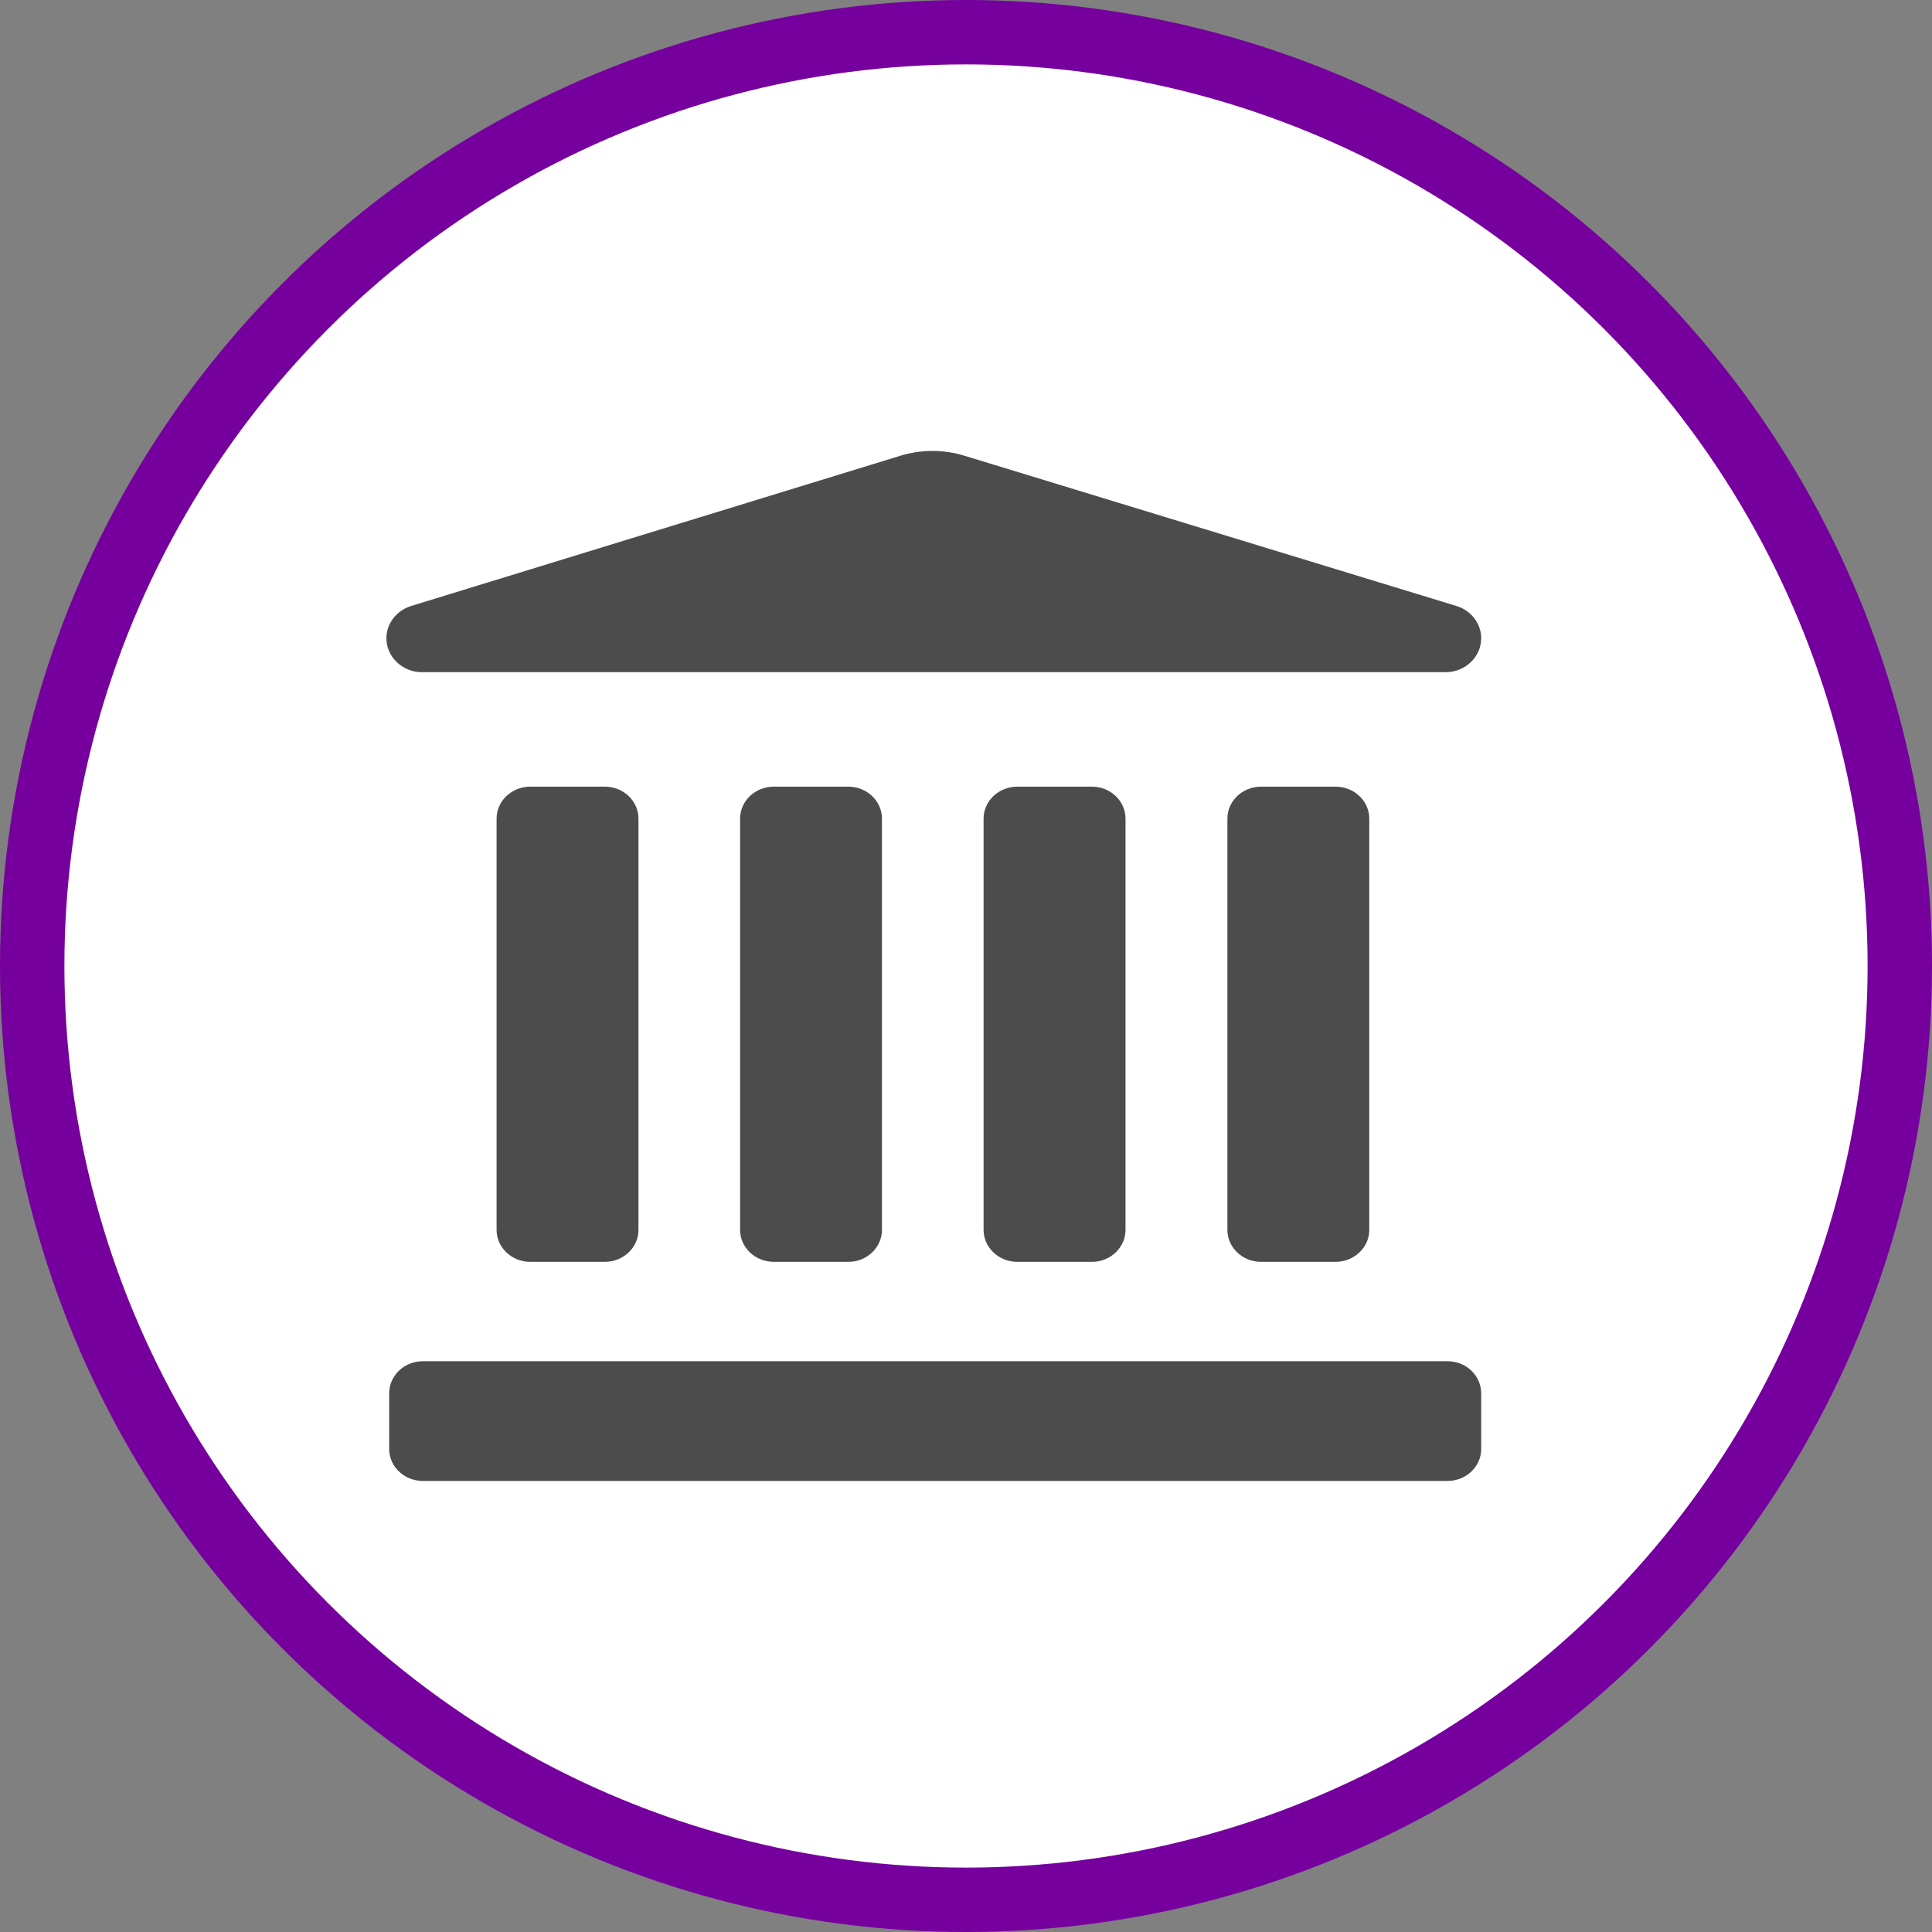 <?xml version="1.0" encoding="UTF-8" standalone="no"?>
<!-- Created with Inkscape (http://www.inkscape.org/) -->

<svg
   xmlns:dc="http://purl.org/dc/elements/1.1/"
   xmlns:cc="http://creativecommons.org/ns#"
   xmlns:rdf="http://www.w3.org/1999/02/22-rdf-syntax-ns#"
   xmlns:svg="http://www.w3.org/2000/svg"
   xmlns="http://www.w3.org/2000/svg"
   xmlns:xlink="http://www.w3.org/1999/xlink"
   xmlns:sodipodi="http://sodipodi.sourceforge.net/DTD/sodipodi-0.dtd"
   xmlns:inkscape="http://www.inkscape.org/namespaces/inkscape"
   width="30px"
   height="30px"
   version="1.1"
   id="svg8"
   inkscape:version="0.92.4 5da689c313, 2019-01-14"
   sodipodi:docname="container.svg">
  <rect width="100%" height="100%" fill="#808080" stroke="none"/>
  <defs
     id="defs2" />
  <sodipodi:namedview
     id="base"
     pagecolor="#ffffff"
     bordercolor="#666666"
     borderopacity="1.0"
     inkscape:pageopacity="0.0"
     inkscape:pageshadow="2"
     inkscape:zoom="13.049334"
     inkscape:cx="18.679046"
     inkscape:cy="12.165829"
     inkscape:document-units="px"
     inkscape:current-layer="layer1"
     showgrid="false"
     inkscape:snap-page="false"
     units="px"
     inkscape:window-width="1884"
     inkscape:window-height="1061"
     inkscape:window-x="0"
     inkscape:window-y="0"
     inkscape:window-maximized="1"
     fit-margin-top="0"
     fit-margin-left="0"
     fit-margin-right="0"
     fit-margin-bottom="0" />
    <circle
       style="color:#000000;clip-rule:nonzero;display:inline;overflow:visible;visibility:visible;opacity:1;isolation:auto;mix-blend-mode:normal;color-interpolation:sRGB;color-interpolation-filters:linearRGB;solid-color:#000000;solid-opacity:1;vector-effect:none;fill:#ffffff;fill-opacity:1;fill-rule:evenodd;stroke:#76009e;stroke-width:1;stroke-linecap:butt;stroke-linejoin:miter;stroke-miterlimit:4;stroke-dasharray:none;stroke-dashoffset:0;stroke-opacity:1;marker:none;color-rendering:auto;image-rendering:auto;shape-rendering:auto;text-rendering:auto;enable-background:accumulate"
       id="path815"
       cx="15"
       cy="15"
       r="14.5" />
<g transform="translate(6,7)"><g id="surface1">
<path style=" stroke:none;fill-rule:nonzero;fill:rgb(30%,30%,30%);fill-opacity:1;" d="M 2.234 5.215 L 3.391 5.215 C 3.68 5.215 3.914 5.438 3.914 5.711 L 3.914 12.098 C 3.914 12.371 3.68 12.594 3.391 12.594 L 2.234 12.594 C 1.945 12.594 1.711 12.371 1.711 12.098 L 1.711 5.711 C 1.711 5.438 1.945 5.215 2.234 5.215 Z M 2.234 5.215 "/>
<path style=" stroke:none;fill-rule:nonzero;fill:rgb(30%,30%,30%);fill-opacity:1;" d="M 6.016 5.215 L 7.172 5.215 C 7.461 5.215 7.695 5.438 7.695 5.711 L 7.695 12.098 C 7.695 12.371 7.461 12.594 7.172 12.594 L 6.016 12.594 C 5.727 12.594 5.492 12.371 5.492 12.098 L 5.492 5.711 C 5.492 5.438 5.727 5.215 6.016 5.215 Z M 6.016 5.215 "/>
<path style=" stroke:none;fill-rule:nonzero;fill:rgb(30%,30%,30%);fill-opacity:1;" d="M 9.797 5.215 L 10.957 5.215 C 11.242 5.215 11.477 5.438 11.477 5.711 L 11.477 12.098 C 11.477 12.371 11.242 12.594 10.957 12.594 L 9.797 12.594 C 9.508 12.594 9.273 12.371 9.273 12.098 L 9.273 5.711 C 9.273 5.438 9.508 5.215 9.797 5.215 Z M 9.797 5.215 "/>
<path style=" stroke:none;fill-rule:nonzero;fill:rgb(30%,30%,30%);fill-opacity:1;" d="M 13.582 5.215 L 14.738 5.215 C 15.027 5.215 15.262 5.438 15.262 5.711 L 15.262 12.098 C 15.262 12.371 15.027 12.594 14.738 12.594 L 13.582 12.594 C 13.293 12.594 13.059 12.371 13.059 12.098 L 13.059 5.711 C 13.059 5.438 13.293 5.215 13.582 5.215 Z M 13.582 5.215 "/>
<path style=" stroke:none;fill-rule:nonzero;fill:rgb(30%,30%,30%);fill-opacity:1;" d="M 0.566 14.137 L 16.477 14.137 C 16.766 14.137 17 14.359 17 14.637 L 17 15.5 C 17 15.773 16.766 15.996 16.477 15.996 L 0.566 15.996 C 0.277 15.996 0.043 15.773 0.043 15.5 L 0.043 14.637 C 0.043 14.359 0.277 14.137 0.566 14.137 Z M 0.566 14.137 "/>
<path style=" stroke:none;fill-rule:nonzero;fill:rgb(30%,30%,30%);fill-opacity:1;" d="M 16.445 3.438 L 0.555 3.438 C 0.246 3.438 0 3.199 0 2.91 C 0 2.684 0.156 2.48 0.383 2.41 L 7.977 0.078 C 8.305 -0.023 8.652 -0.023 8.98 0.078 L 16.617 2.41 C 16.844 2.48 17 2.684 17 2.91 C 17 3.199 16.754 3.438 16.445 3.438 Z M 16.445 3.438 "/>
</g>
</g>
</svg>
